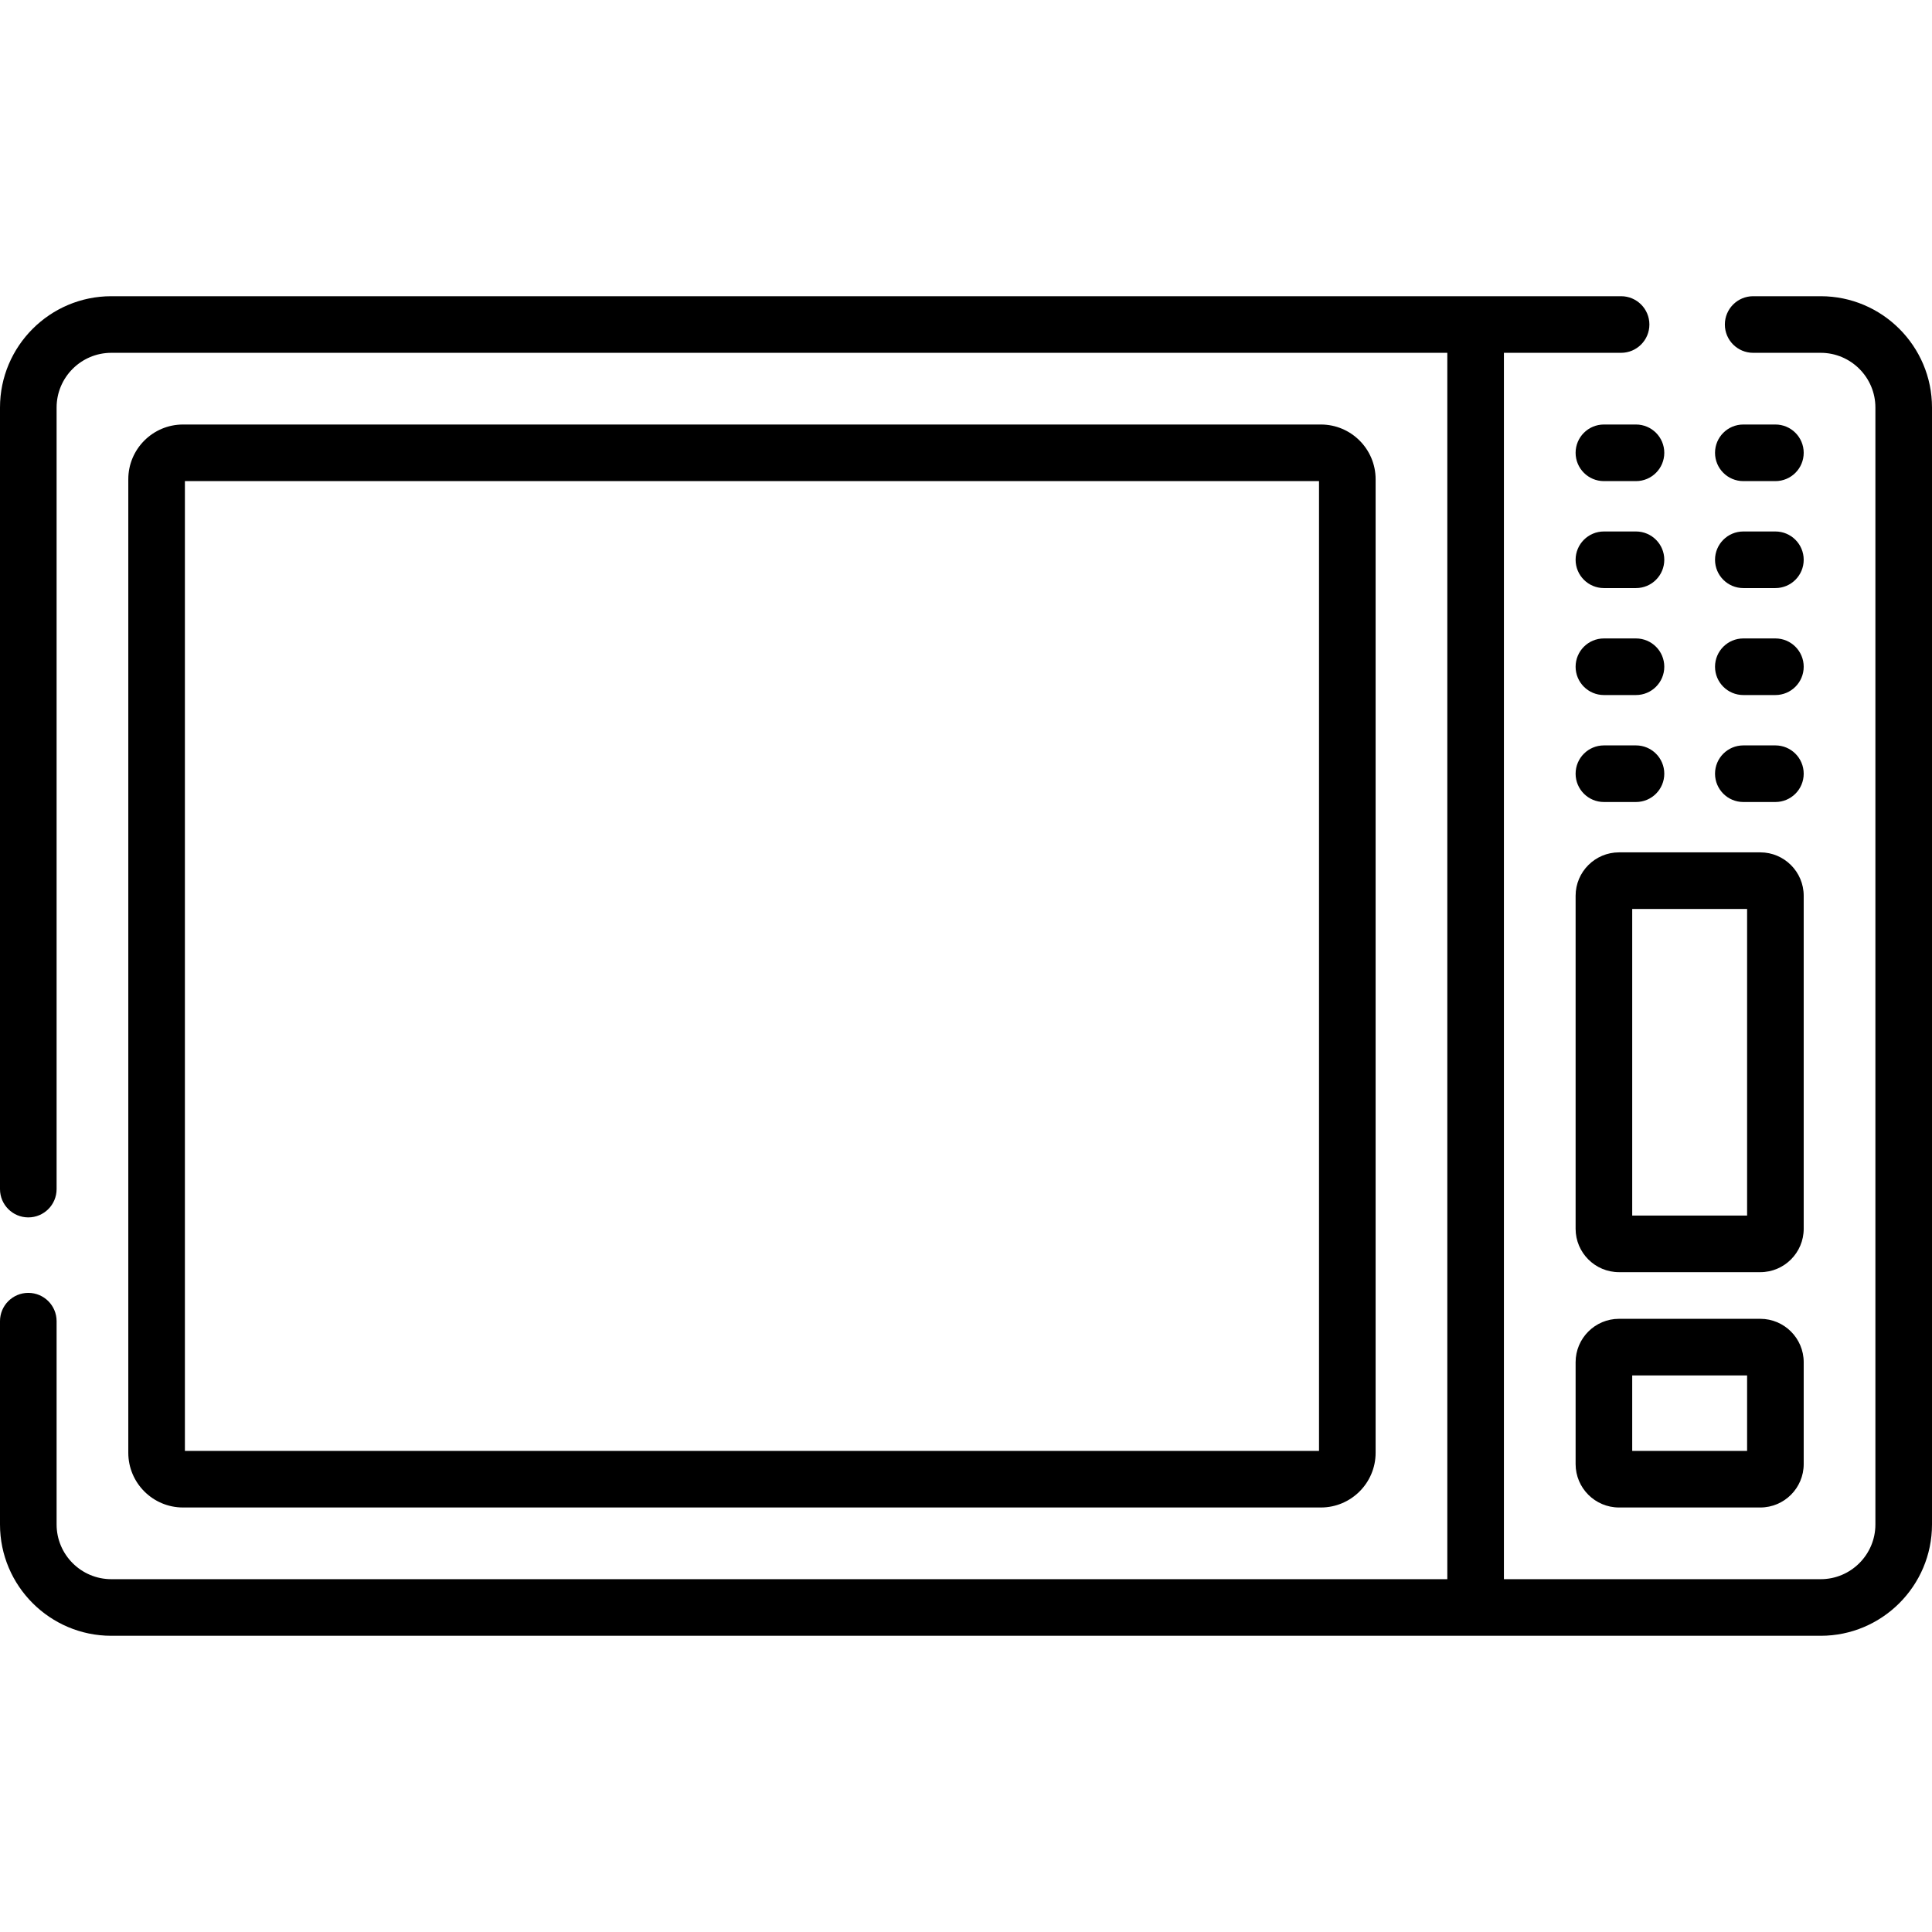<svg id="Capa_1" enable-background="new 0 0 512 512" height="512" viewBox="0 0 512 512" width="512" xmlns="http://www.w3.org/2000/svg"><g><path d="m350.053 399.5c7.995 0 14.5-6.505 14.5-14.5v-258c0-7.995-6.505-14.5-14.5-14.5h-301.553c-7.995 0-14.5 6.505-14.5 14.5v258c0 7.995 6.505 14.5 14.5 14.5zm-301.053-272h300.553v257h-300.553z"/><path d="m482.5 78.5h-17.895c-4.143 0-7.5 3.358-7.5 7.5s3.357 7.5 7.5 7.5h17.895c7.995 0 14.5 6.505 14.5 14.5v296c0 7.995-6.505 14.5-14.5 14.5h-83.947v-325h31.053c4.143 0 7.5-3.358 7.5-7.5s-3.357-7.5-7.5-7.5c-16.611 0-383.533 0-400.105 0-16.268 0-29.501 13.234-29.501 29.5v207.124c0 4.142 3.357 7.5 7.5 7.5s7.5-3.358 7.5-7.5v-207.124c0-7.995 6.505-14.5 14.5-14.5h354.053v325h-354.053c-7.995 0-14.5-6.505-14.5-14.5v-53.876c0-4.142-3.357-7.5-7.5-7.5s-7.5 3.358-7.5 7.5v53.876c0 16.266 13.233 29.5 29.5 29.5h453c16.267 0 29.5-13.233 29.5-29.5v-296c0-16.267-13.233-29.5-29.5-29.5z"/><path d="m466.5 349.5h-37.447c-6.341 0-11.5 5.159-11.5 11.5v27c0 6.341 5.159 11.5 11.5 11.5h37.447c6.341 0 11.5-5.159 11.5-11.5v-27c0-6.341-5.159-11.5-11.5-11.5zm-3.5 35h-30.447v-20h30.447z"/><path d="m462 127.5h8.5c4.143 0 7.5-3.358 7.5-7.5s-3.357-7.5-7.5-7.5h-8.5c-4.143 0-7.5 3.358-7.5 7.5s3.357 7.5 7.5 7.5z"/><path d="m425.053 112.5c-4.143 0-7.5 3.358-7.5 7.5s3.357 7.5 7.5 7.5h8.5c4.143 0 7.5-3.358 7.5-7.5s-3.357-7.5-7.5-7.5z"/><path d="m462 155.847h8.5c4.143 0 7.5-3.358 7.5-7.5s-3.357-7.5-7.5-7.5h-8.5c-4.143 0-7.5 3.358-7.5 7.5s3.357 7.5 7.5 7.5z"/><path d="m425.053 155.847h8.5c4.143 0 7.5-3.358 7.5-7.5s-3.357-7.5-7.5-7.5h-8.5c-4.143 0-7.5 3.358-7.5 7.5s3.357 7.5 7.5 7.5z"/><path d="m462 184.193h8.5c4.143 0 7.5-3.358 7.5-7.5s-3.357-7.5-7.5-7.5h-8.5c-4.143 0-7.5 3.358-7.5 7.5s3.357 7.5 7.5 7.5z"/><path d="m425.053 184.193h8.5c4.143 0 7.5-3.358 7.5-7.5s-3.357-7.5-7.5-7.5h-8.5c-4.143 0-7.5 3.358-7.5 7.5s3.357 7.5 7.5 7.5z"/><path d="m462 212.54h8.5c4.143 0 7.5-3.358 7.5-7.5s-3.357-7.5-7.5-7.5h-8.5c-4.143 0-7.5 3.358-7.5 7.5s3.357 7.5 7.5 7.5z"/><path d="m425.053 212.54h8.5c4.143 0 7.5-3.358 7.5-7.5s-3.357-7.5-7.5-7.5h-8.5c-4.143 0-7.5 3.358-7.5 7.5s3.357 7.5 7.5 7.5z"/><path d="m478 237.386c0-6.341-5.159-11.5-11.5-11.5h-37.447c-6.341 0-11.5 5.159-11.5 11.5v88.252c0 6.341 5.159 11.5 11.5 11.5h37.447c6.341 0 11.5-5.159 11.5-11.5zm-15 84.752h-30.447v-81.252h30.447z"/></g></svg>